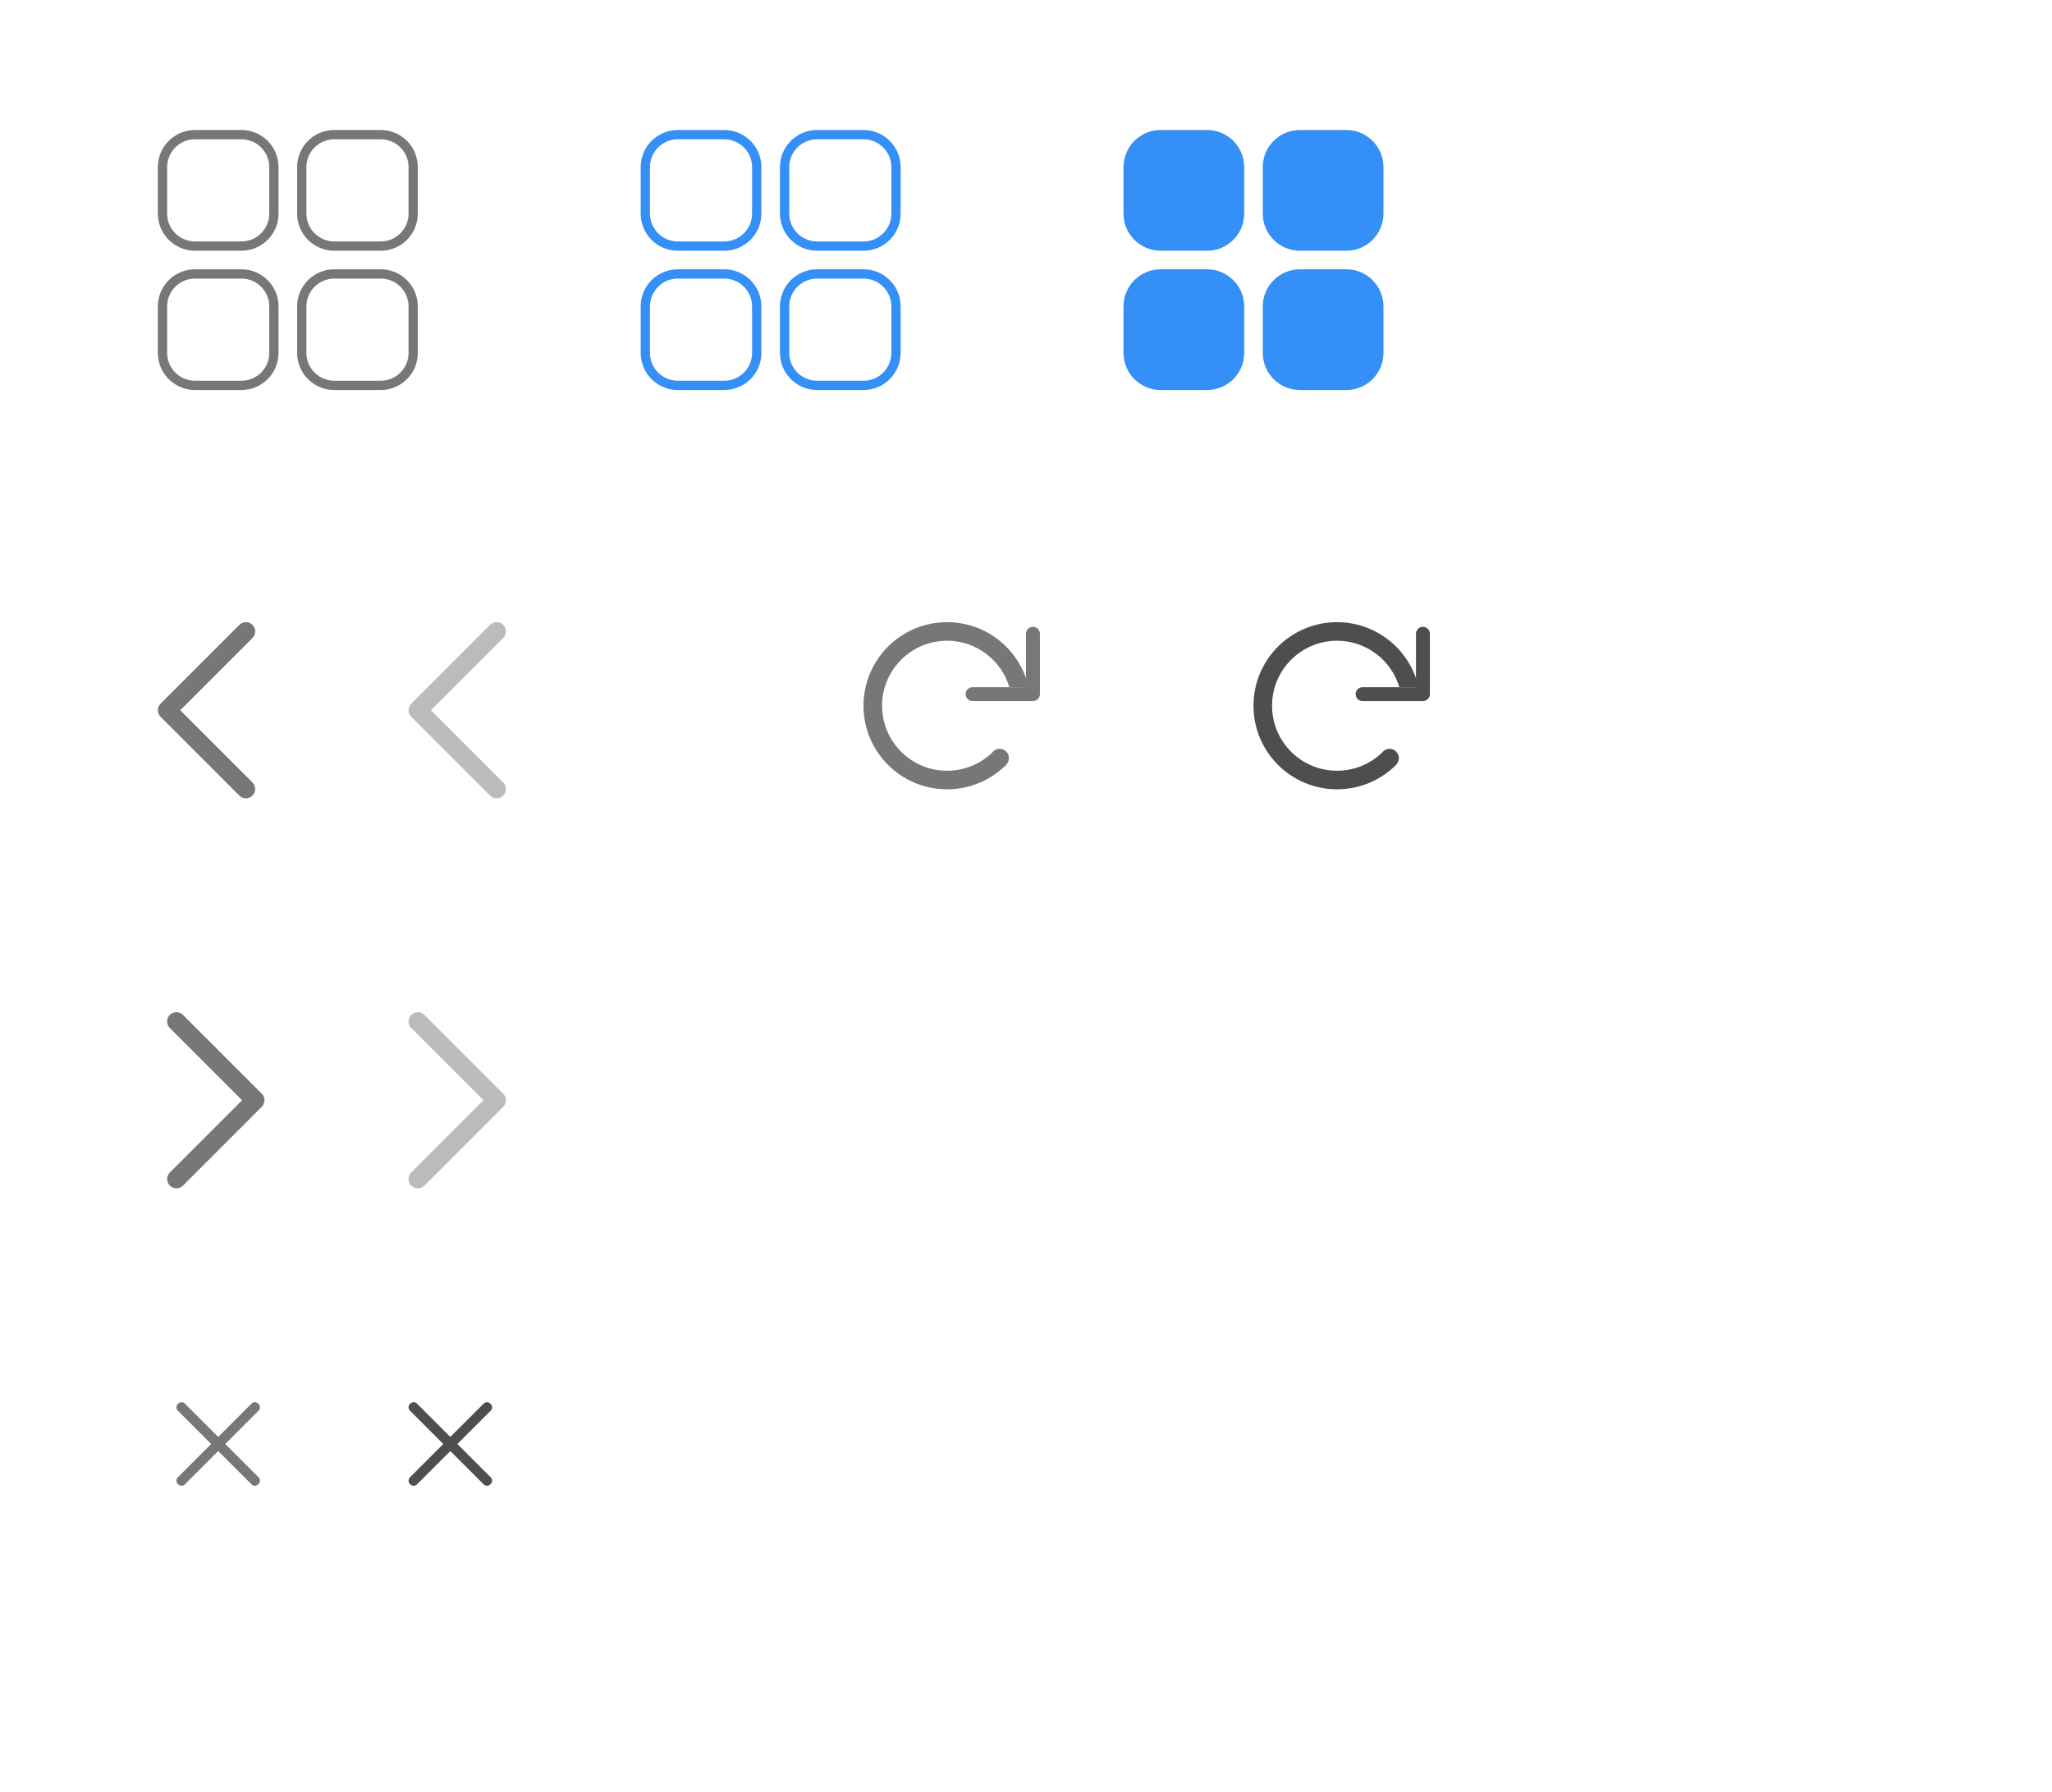 <?xml version="1.0" encoding="UTF-8" standalone="no"?>
<svg width="221px" height="193px" viewBox="0 0 221 193" version="1.1" xmlns="http://www.w3.org/2000/svg" xmlns:xlink="http://www.w3.org/1999/xlink">
    <!-- Generator: Sketch 46.2 (44496) - http://www.bohemiancoding.com/sketch -->
    <title>工作栏</title>
    <desc>Created with Sketch.</desc>
    <defs></defs>
    <g id="Page-3" stroke="none" stroke-width="1" fill="none" fill-rule="evenodd">
        <g id="工作栏">
            <path d="M21,14.5 C19.067,14.5 17.5,16.067 17.5,18 L17.5,23 C17.5,24.933 19.067,26.5 21,26.5 L26,26.5 C27.933,26.5 29.5,24.933 29.5,23 L29.5,18 C29.5,16.067 27.933,14.5 26,14.5 L21,14.5 Z M21,29.5 C19.067,29.5 17.5,31.067 17.5,33 L17.5,38 C17.5,39.933 19.067,41.5 21,41.5 L26,41.5 C27.933,41.5 29.5,39.933 29.5,38 L29.5,33 C29.5,31.067 27.933,29.5 26,29.5 L21,29.5 Z M36,14.5 C34.067,14.5 32.5,16.067 32.5,18 L32.5,23 C32.5,24.933 34.067,26.5 36,26.5 L41,26.5 C42.933,26.5 44.5,24.933 44.5,23 L44.5,18 C44.5,16.067 42.933,14.5 41,14.5 L36,14.5 Z M36,29.5 C34.067,29.5 32.5,31.067 32.5,33 L32.5,38 C32.5,39.933 34.067,41.5 36,41.5 L41,41.5 C42.933,41.5 44.5,39.933 44.5,38 L44.5,33 C44.5,31.067 42.933,29.5 41,29.5 L36,29.5 Z" id="Combined-Shape" stroke="#777777"></path>
            <path d="M73,14.5 C71.067,14.5 69.5,16.067 69.5,18 L69.5,23 C69.5,24.933 71.067,26.5 73,26.5 L78,26.5 C79.933,26.5 81.5,24.933 81.5,23 L81.5,18 C81.5,16.067 79.933,14.5 78,14.5 L73,14.5 Z M73,29.5 C71.067,29.5 69.5,31.067 69.5,33 L69.5,38 C69.5,39.933 71.067,41.5 73,41.5 L78,41.5 C79.933,41.5 81.5,39.933 81.5,38 L81.5,33 C81.5,31.067 79.933,29.5 78,29.5 L73,29.5 Z M88,14.5 C86.067,14.5 84.5,16.067 84.5,18 L84.5,23 C84.5,24.933 86.067,26.5 88,26.5 L93,26.5 C94.933,26.5 96.5,24.933 96.5,23 L96.5,18 C96.5,16.067 94.933,14.5 93,14.5 L88,14.5 Z M88,29.5 C86.067,29.5 84.5,31.067 84.5,33 L84.5,38 C84.5,39.933 86.067,41.5 88,41.5 L93,41.5 C94.933,41.5 96.5,39.933 96.5,38 L96.5,33 C96.5,31.067 94.933,29.5 93,29.5 L88,29.5 Z" id="Combined-Shape-Copy" stroke="#348FF6"></path>
            <path d="M125,14 L130,14 L130,14 C132.209,14 134,15.791 134,18 L134,23 C134,25.209 132.209,27 130,27 L125,27 L125,27 C122.791,27 121,25.209 121,23 L121,18 L121,18 C121,15.791 122.791,14 125,14 L125,14 Z M125,29 L130,29 C132.209,29 134,30.791 134,33 L134,38 C134,40.209 132.209,42 130,42 L125,42 L125,42 C122.791,42 121,40.209 121,38 L121,33 L121,33 C121,30.791 122.791,29 125,29 L125,29 Z M140,14 L145,14 L145,14 C147.209,14 149,15.791 149,18 L149,23 C149,25.209 147.209,27 145,27 L140,27 C137.791,27 136,25.209 136,23 L136,18 L136,18 C136,15.791 137.791,14 140,14 L140,14 Z M140,29 L145,29 C147.209,29 149,30.791 149,33 L149,38 C149,40.209 147.209,42 145,42 L140,42 C137.791,42 136,40.209 136,38 L136,33 C136,30.791 137.791,29 140,29 Z" id="Combined-Shape-Copy-2" fill="#348FF6"></path>
            <path d="M19.414,76.485 L27.192,68.707 C27.583,68.317 27.583,67.683 27.192,67.293 C26.802,66.902 26.169,66.902 25.778,67.293 L17.293,75.778 C17.098,75.973 17,76.229 17,76.485 C17,76.741 17.098,76.997 17.293,77.192 L25.778,85.678 C26.169,86.068 26.802,86.068 27.192,85.678 C27.583,85.287 27.583,84.654 27.192,84.263 L19.414,76.485 L19.414,76.485 Z" id="Combined-Shape" fill="#777777"></path>
            <path d="M46.414,76.485 L54.192,68.707 C54.583,68.317 54.583,67.683 54.192,67.293 C53.802,66.902 53.169,66.902 52.778,67.293 L44.293,75.778 C44.098,75.973 44,76.229 44,76.485 C44,76.741 44.098,76.997 44.293,77.192 L52.778,85.678 C53.169,86.068 53.802,86.068 54.192,85.678 C54.583,85.287 54.583,84.654 54.192,84.263 L46.414,76.485 L46.414,76.485 Z" id="Combined-Shape-Copy-3" fill="#BBBBBB"></path>
            <path d="M20.414,118.485 L28.192,110.707 C28.583,110.317 28.583,109.683 28.192,109.293 C27.802,108.902 27.169,108.902 26.778,109.293 L18.293,117.778 C18.098,117.973 18,118.229 18,118.485 C18,118.741 18.098,118.997 18.293,119.192 L26.778,127.678 C27.169,128.068 27.802,128.068 28.192,127.678 C28.583,127.287 28.583,126.654 28.192,126.263 L20.414,118.485 L20.414,118.485 Z" id="Combined-Shape-Copy-4" fill="#777777" transform="translate(23.243, 118.485) scale(-1, 1) translate(-23.243, -118.485) "></path>
            <path d="M46.414,118.485 L54.192,110.707 C54.583,110.317 54.583,109.683 54.192,109.293 C53.802,108.902 53.169,108.902 52.778,109.293 L44.293,117.778 C44.098,117.973 44,118.229 44,118.485 C44,118.741 44.098,118.997 44.293,119.192 L52.778,127.678 C53.169,128.068 53.802,128.068 54.192,127.678 C54.583,127.287 54.583,126.654 54.192,126.263 L46.414,118.485 L46.414,118.485 Z" id="Combined-Shape-Copy-5" fill="#BBBBBB" transform="translate(49.243, 118.485) scale(-1, 1) translate(-49.243, -118.485) "></path>
            <g id="Group" transform="translate(93, 67)" fill="#777777">
                <path d="M15.409,15.3 L15.41,15.304 L15.424,15.303 C13.791,16.967 11.516,18 9,18 C4.029,18 0,13.971 0,9 C0,4.029 4.029,0 9,0 C13.283,0 16.868,2.992 17.777,7 L15.71,7 C14.85,4.109 12.171,2 9,2 C5.134,2 2,5.134 2,9 C2,12.866 5.134,16 9,16 C10.887,16 12.6,15.253 13.859,14.038 C13.891,13.997 13.926,13.956 13.965,13.919 C14.362,13.535 14.996,13.546 15.379,13.944 C15.744,14.322 15.752,14.913 15.409,15.3 Z" id="Combined-Shape"></path>
                <path d="M18.78,8.28 C18.916,8.145 19,7.957 19,7.75 L19,1.25 C19,0.836 18.664,0.5 18.25,0.5 C17.836,0.5 17.5,0.836 17.5,1.25 L17.5,1.25 L17.5,7 L11.75,7 C11.336,7 11,7.336 11,7.75 C11,8.164 11.336,8.5 11.75,8.5 L18.25,8.5 C18.457,8.5 18.645,8.416 18.78,8.28 Z" id="Combined-Shape"></path>
            </g>
            <g id="Group-Copy" transform="translate(135, 67)" fill="#4E4E4E">
                <path d="M15.409,15.3 L15.41,15.304 L15.424,15.303 C13.791,16.967 11.516,18 9,18 C4.029,18 0,13.971 0,9 C0,4.029 4.029,0 9,0 C13.283,0 16.868,2.992 17.777,7 L15.71,7 C14.85,4.109 12.171,2 9,2 C5.134,2 2,5.134 2,9 C2,12.866 5.134,16 9,16 C10.887,16 12.6,15.253 13.859,14.038 C13.891,13.997 13.926,13.956 13.965,13.919 C14.362,13.535 14.996,13.546 15.379,13.944 C15.744,14.322 15.752,14.913 15.409,15.3 Z" id="Combined-Shape"></path>
                <path d="M18.78,8.28 C18.916,8.145 19,7.957 19,7.75 L19,1.25 C19,0.836 18.664,0.5 18.25,0.5 C17.836,0.5 17.5,0.836 17.5,1.25 L17.5,1.25 L17.5,7 L11.75,7 C11.336,7 11,7.336 11,7.75 C11,8.164 11.336,8.5 11.75,8.5 L18.25,8.5 C18.457,8.5 18.645,8.416 18.78,8.28 Z" id="Combined-Shape"></path>
            </g>
            <path d="M22.741,155.5 L19.143,159.098 C18.958,159.283 18.951,159.606 19.146,159.801 L19.199,159.854 C19.391,160.046 19.709,160.05 19.902,159.857 L23.5,156.259 L27.098,159.857 C27.283,160.042 27.606,160.049 27.801,159.854 L27.854,159.801 C28.046,159.609 28.05,159.291 27.857,159.098 L24.259,155.5 L27.857,151.902 C28.042,151.717 28.049,151.394 27.854,151.199 L27.801,151.146 C27.609,150.954 27.291,150.95 27.098,151.143 L23.5,154.741 L19.902,151.143 C19.717,150.958 19.394,150.951 19.199,151.146 L19.146,151.199 C18.954,151.391 18.95,151.709 19.143,151.902 L22.741,155.5 Z" id="Combined-Shape-Copy-15" fill="#777777"></path>
            <path d="M47.741,155.5 L44.143,159.098 C43.958,159.283 43.951,159.606 44.146,159.801 L44.199,159.854 C44.391,160.046 44.709,160.05 44.902,159.857 L48.5,156.259 L52.098,159.857 C52.283,160.042 52.606,160.049 52.801,159.854 L52.854,159.801 C53.046,159.609 53.05,159.291 52.857,159.098 L49.259,155.5 L52.857,151.902 C53.042,151.717 53.049,151.394 52.854,151.199 L52.801,151.146 C52.609,150.954 52.291,150.95 52.098,151.143 L48.5,154.741 L44.902,151.143 C44.717,150.958 44.394,150.951 44.199,151.146 L44.146,151.199 C43.954,151.391 43.95,151.709 44.143,151.902 L47.741,155.5 Z" id="Combined-Shape-Copy-16" fill="#4E4E4E"></path>
        </g>
    </g>
</svg>